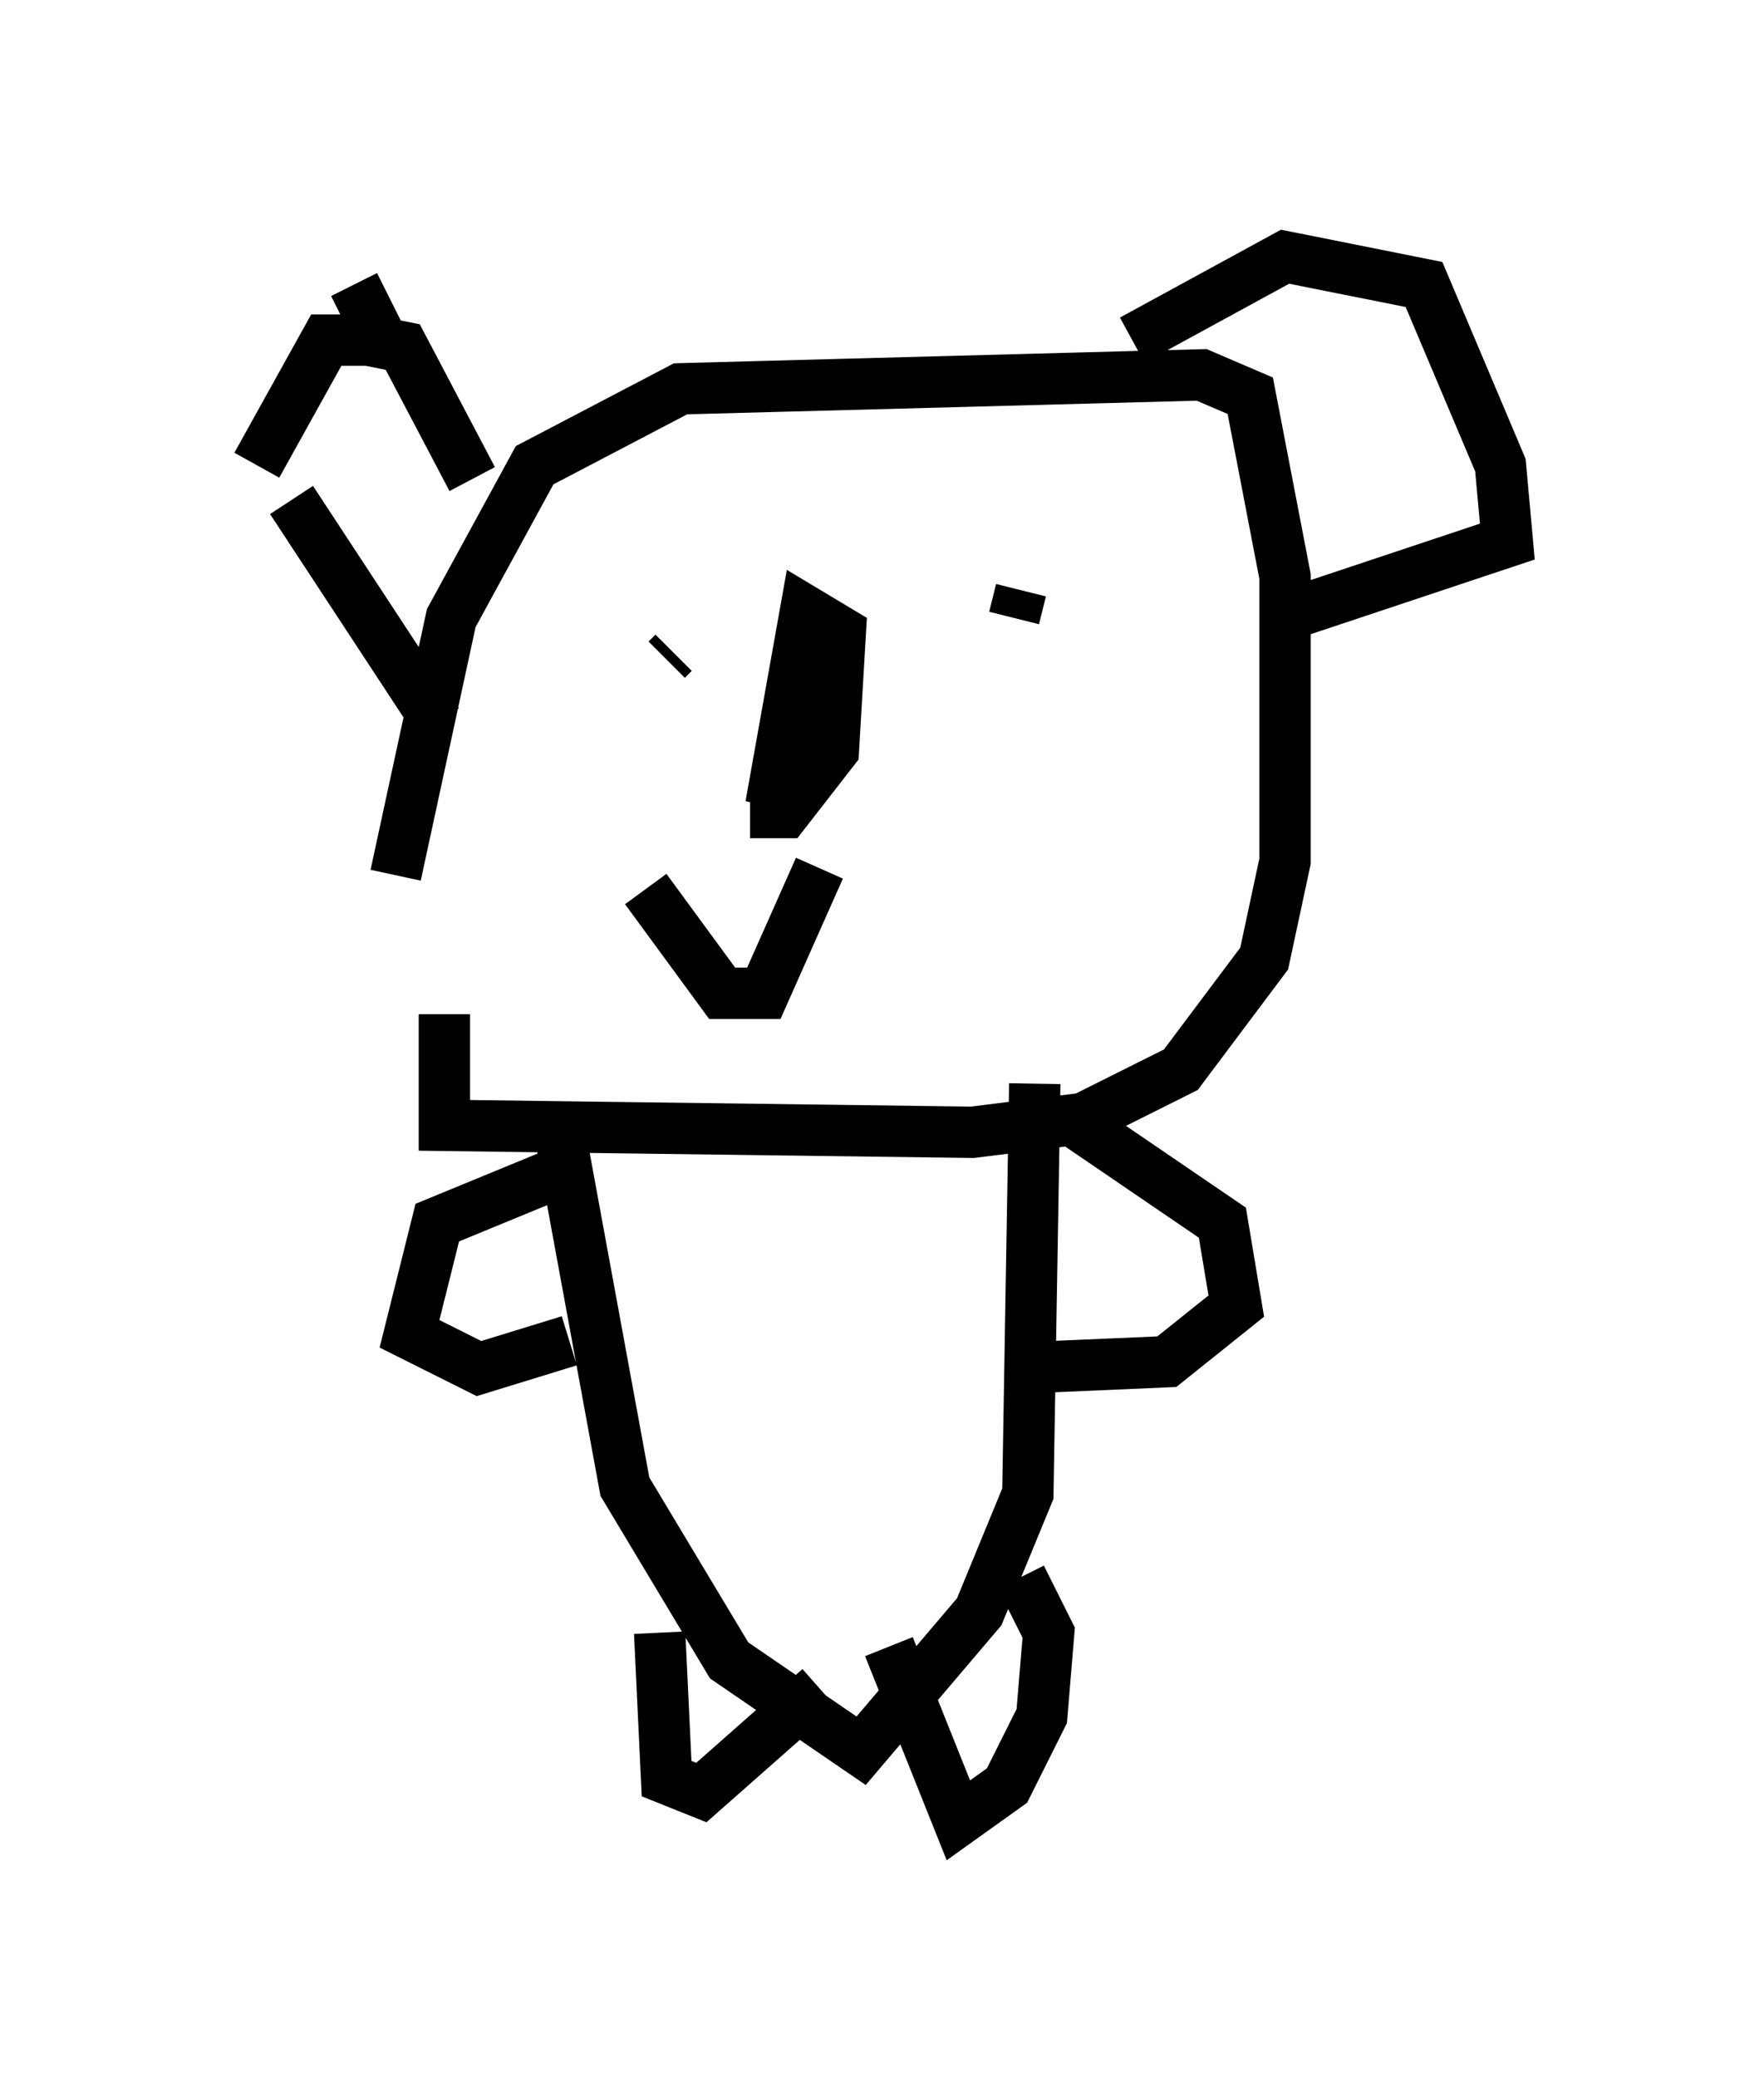 <?xml version="1.0" encoding="utf-8" ?>
<svg baseProfile="full" height="40.446" version="1.1" width="34.357" xmlns="http://www.w3.org/2000/svg" xmlns:ev="http://www.w3.org/2001/xml-events" xmlns:xlink="http://www.w3.org/1999/xlink"><defs /><rect fill="white" height="40.446" width="34.357" x="0" y="0" /><path d="M7.977, 22.185 m-0.271, -5.142 l1.083, -5.007 1.624, -2.977 l2.842, -1.488 10.149, -0.271 l0.947, 0.406 0.677, 3.518 l0.0, 5.548 -0.406, 1.894 l-1.624, 2.165 -1.894, 0.947 l-2.165, 0.271 -10.284, -0.135 l0.0, -2.165 m-0.135, -5.683 l-2.842, -4.33 m1.218, -4.195 l0.677, 1.353 m-2.571, 2.165 l1.353, -2.436 0.812, 0.0 l0.677, 0.135 1.353, 2.571 m12.855, -2.706 l2.977, -1.624 2.706, 0.541 l1.488, 3.518 0.135, 1.488 l-4.059, 1.353 m-5.413, -0.406 l-0.135, 0.541 m-6.766, 0.812 l0.135, -0.135 m1.488, 3.112 l0.677, 0.0 0.947, -1.218 l0.135, -2.3 -0.677, -0.406 l-0.677, 3.789 0.677, -2.03 l0.0, -0.812 -0.271, 0.677 m-2.842, 3.789 l1.488, 2.03 0.812, 0.0 l1.083, -2.436 m-5.007, 5.413 l1.218, 6.631 2.03, 3.383 l2.571, 1.759 2.3, -2.706 l0.947, -2.3 0.135, -7.984 m-9.337, 1.759 l-2.3, 0.947 -0.541, 2.165 l1.353, 0.677 1.759, -0.541 m9.743, -4.33 l2.977, 2.03 0.271, 1.624 l-1.353, 1.083 -3.112, 0.135 m-6.766, 5.142 l0.135, 2.842 0.677, 0.271 l2.3, -2.03 m1.353, -0.812 l1.353, 3.383 0.947, -0.677 l0.677, -1.353 0.135, -1.624 l-0.541, -1.083 " fill="none" stroke="black" stroke-width="1" /></svg>